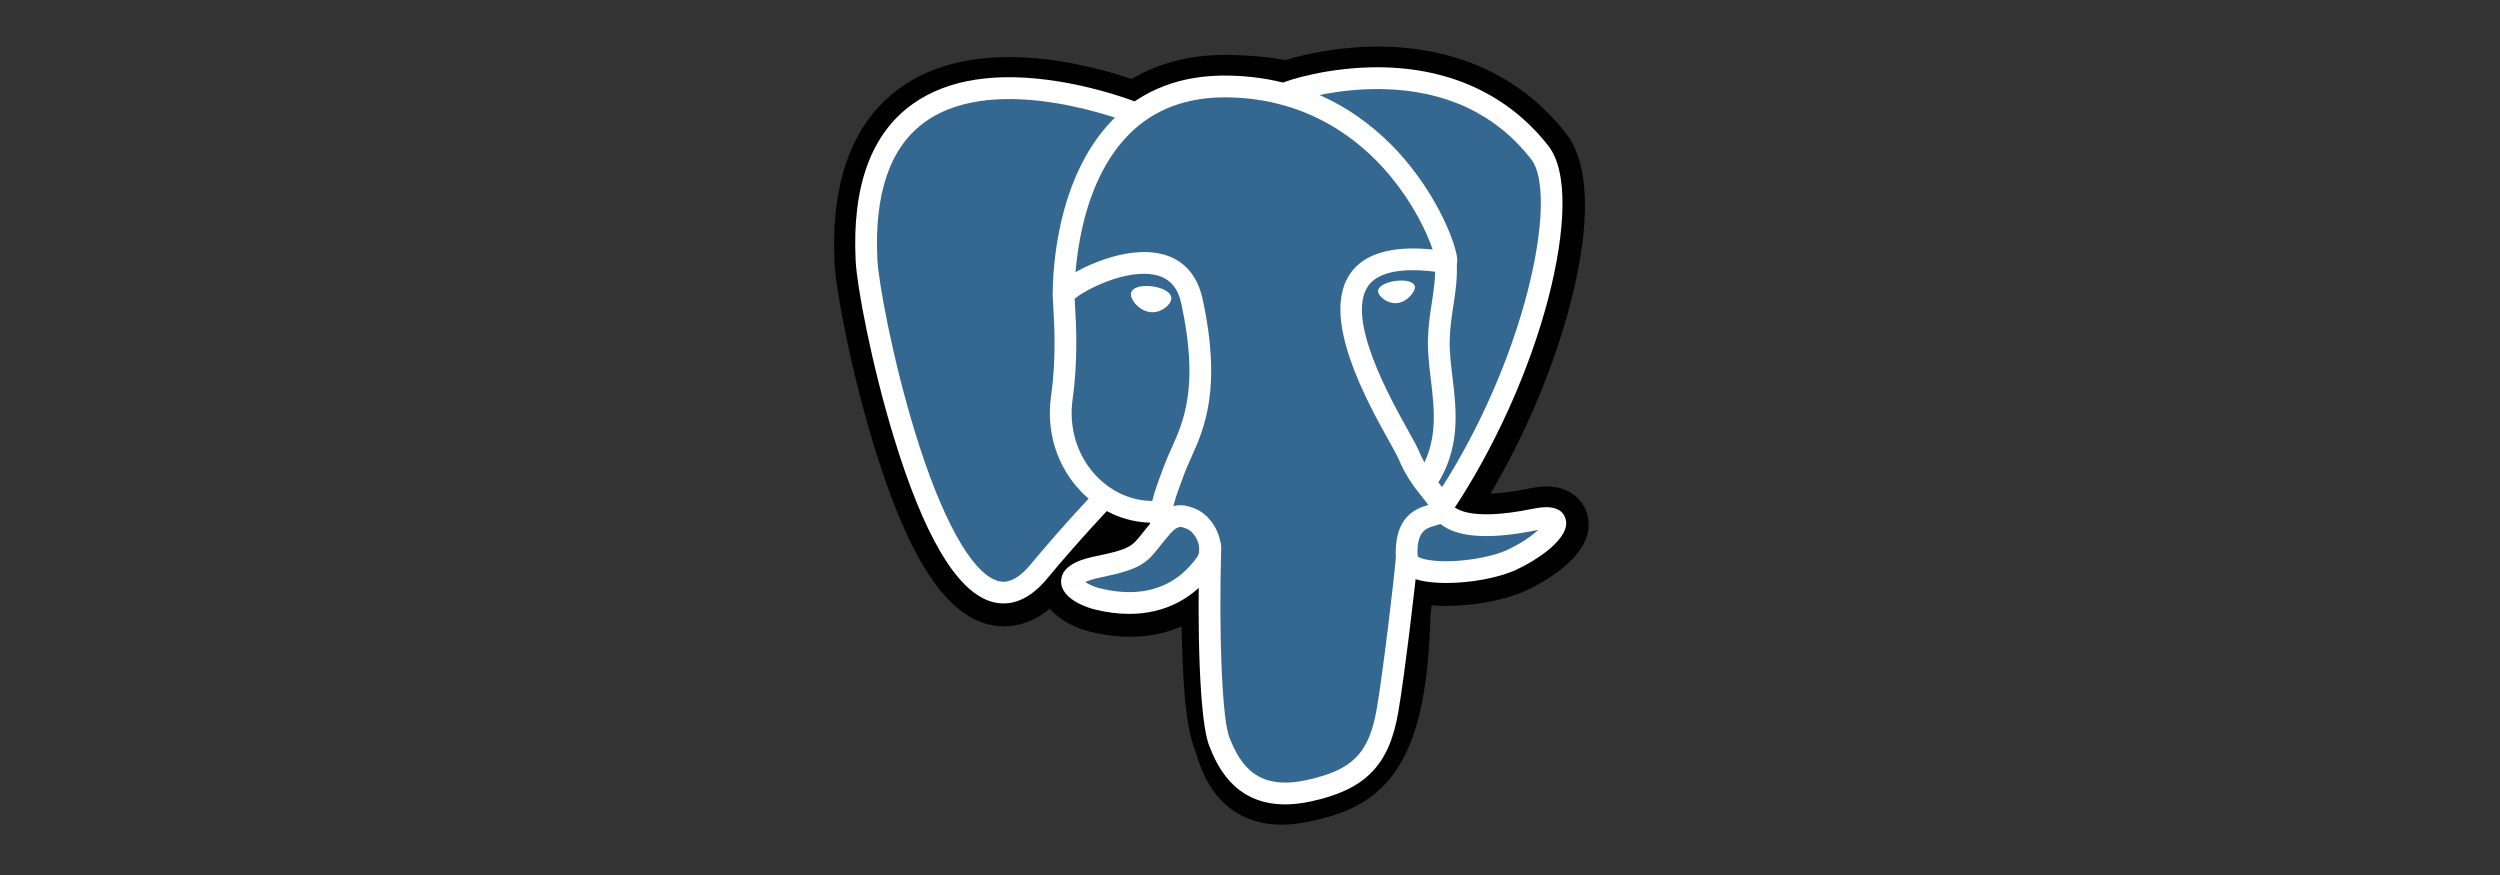 <?xml version="1.0" encoding="utf-8"?>
<!-- Generator: Adobe Illustrator 16.0.0, SVG Export Plug-In . SVG Version: 6.00 Build 0)  -->
<!DOCTYPE svg PUBLIC "-//W3C//DTD SVG 1.1//EN" "http://www.w3.org/Graphics/SVG/1.1/DTD/svg11.dtd">
<svg version="1.1" id="Layer_1" xmlns="http://www.w3.org/2000/svg" xmlns:xlink="http://www.w3.org/1999/xlink" x="0px" y="0px"
	 width="200px" height="70px" viewBox="0 0 200 70" enable-background="new 0 0 200 70" xml:space="preserve">
<rect x="0" y="0" width="200" height="70" fill="#333333" stroke="none"/>
<g id="Layer_x0020_3">
	<g>
		<path fill="#010101" d="M111.825,49.041c0.396-3.299,0.277-3.783,2.734-3.248l0.624,0.055c1.89,0.086,4.36-0.305,5.812-0.978
			c3.125-1.451,4.979-3.872,1.897-3.236c-7.03,1.45-7.513-0.93-7.513-0.93c7.422-11.014,10.525-24.994,7.848-28.417
			c-7.306-9.335-19.951-4.92-20.162-4.805l-0.068,0.011c-1.389-0.288-2.943-0.459-4.689-0.488c-3.181-0.051-5.595,0.835-7.425,2.223
			c0,0-22.559-9.293-21.509,11.688c0.223,4.463,6.397,33.774,13.762,24.92c2.692-3.236,5.293-5.973,5.293-5.973
			c1.292,0.857,2.838,1.295,4.46,1.138l0.125-0.107c-0.039,0.402-0.021,0.796,0.05,1.262c-1.896,2.119-1.339,2.491-5.132,3.272
			c-3.837,0.79-1.583,2.199-0.111,2.566c1.784,0.446,5.912,1.079,8.702-2.826l-0.111,0.444c0.744,0.596,0.693,4.28,0.799,6.912
			c0.105,2.632,0.282,5.088,0.818,6.537c0.536,1.448,1.169,5.178,6.154,4.11C108.351,62.278,111.536,60.993,111.825,49.041"/>
		<path fill="#010101" d="M102.542,65.974L102.542,65.974c-2.133,0-3.922-0.801-5.177-2.318c-0.957-1.157-1.377-2.443-1.654-3.295
			c-0.049-0.152-0.097-0.296-0.132-0.391c-0.637-1.721-0.852-4.178-0.979-7.341c-0.019-0.467-0.033-0.967-0.046-1.476
			c-0.009-0.31-0.019-0.667-0.031-1.042c-1.253,0.55-2.639,0.831-4.132,0.831c-1.032,0-2.109-0.14-3.204-0.413
			c-0.743-0.186-1.488-0.5-2.098-0.884c-0.479-0.303-0.84-0.628-1.111-0.955c-1.126,0.94-2.346,1.416-3.642,1.416
			c-3.98,0-7.213-4.338-10.174-13.653c-1.932-6.078-3.281-13.069-3.398-15.406c-0.277-5.541,0.951-9.788,3.65-12.627
			c2.434-2.558,5.906-3.855,10.32-3.855c4.001,0,7.838,1.092,9.798,1.754c2.159-1.281,4.678-1.928,7.51-1.928
			c0.104,0,0.205,0,0.309,0.001c1.582,0.026,3.09,0.165,4.492,0.412c1.459-0.452,4.221-1.076,7.384-1.076
			c6.293,0,11.5,2.403,15.058,6.949c1.323,1.69,2.455,5.426,0.338,13.626c-1.311,5.07-3.586,10.459-6.384,15.182
			c0.874-0.023,1.923-0.161,3.126-0.41c0.516-0.105,0.969-0.157,1.385-0.157c2.023,0,3.023,1.284,3.267,2.384
			c0.292,1.32-0.287,2.632-1.72,3.898c-0.854,0.754-1.99,1.479-3.2,2.041c-1.612,0.748-4.115,1.231-6.376,1.231
			c-0.223,0-0.443-0.004-0.655-0.014l-0.11-0.007l-0.424-0.037c-0.012,0.108-0.025,0.217-0.037,0.322
			c-0.02,0.157-0.037,0.32-0.059,0.492c-0.158,6.094-1.035,9.96-2.838,12.527c-1.908,2.715-4.544,3.473-6.865,3.971
			C103.964,65.891,103.228,65.974,102.542,65.974z M98.044,43.572c1.492,1.193,1.621,3.37,1.734,7.436
			c0.012,0.488,0.025,0.965,0.044,1.413c0.054,1.328,0.178,4.438,0.657,5.732c0.071,0.192,0.135,0.383,0.2,0.586
			c0.552,1.689,0.847,2.008,1.862,2.008l0,0c0.318,0,0.688-0.044,1.094-0.131c1.934-0.414,2.924-0.781,3.684-1.864
			c1.139-1.621,1.775-4.91,1.895-9.775l0.002-0.123l0.016-0.124c0.025-0.21,0.049-0.409,0.07-0.597
			c0.148-1.277,0.246-2.12,0.568-2.898c0.588-1.424,1.83-2.24,3.41-2.24c0.172,0,0.35,0.008,0.543,0.027
			c-0.736-0.751-0.949-1.527-1.005-1.799l-0.217-1.072l0.611-0.908c3.238-4.804,5.913-10.711,7.338-16.207
			c1.599-6.162,0.894-8.774,0.618-9.137c-2.567-3.281-6.249-4.946-10.942-4.946c-3.104,0-5.569,0.75-6.086,0.92l-0.194,0.104
			l-0.979,0.181l-0.501-0.104c-1.271-0.265-2.685-0.409-4.201-0.434c-0.075-0.002-0.149-0.003-0.224-0.003
			c-2.252,0-4.078,0.555-5.581,1.693l-1.192,0.904l-1.382-0.569c-0.043-0.018-4.589-1.854-9.153-1.854
			c-2.927,0-5.125,0.751-6.534,2.23c-1.674,1.762-2.42,4.71-2.217,8.764c0.082,1.626,1.186,7.729,3.007,13.6
			c2.502,8.066,4.711,10.307,5.338,10.489c0.079-0.032,0.356-0.178,0.798-0.708c2.715-3.267,5.299-5.988,5.408-6.104l1.512-1.591
			l1.828,1.216c0.625,0.414,1.32,0.66,2.029,0.719l4.34-3.704l-0.629,6.447c-0.012,0.122-0.018,0.289,0.032,0.606l0.189,1.221
			l-0.824,0.921c-0.008,0.008-0.015,0.017-0.022,0.025l2.027,0.936L98.044,43.572z"/>
	</g>
	<path fill="#356891" d="M122.894,41.634c-7.031,1.45-7.514-0.931-7.514-0.931c7.422-11.014,10.525-24.994,7.848-28.417
		c-7.305-9.334-19.951-4.919-20.162-4.804l-0.068,0.011c-1.389-0.288-2.943-0.459-4.689-0.488c-3.182-0.051-5.595,0.833-7.425,2.223
		c0,0-22.559-9.293-21.51,11.688c0.223,4.463,6.397,33.774,13.762,24.92c2.692-3.236,5.292-5.973,5.292-5.973
		c1.292,0.857,2.839,1.295,4.459,1.138l0.126-0.107c-0.039,0.402-0.021,0.796,0.051,1.262c-1.898,2.119-1.34,2.491-5.133,3.272
		c-3.838,0.79-1.583,2.199-0.111,2.566c1.785,0.446,5.913,1.079,8.703-2.826l-0.111,0.444c0.743,0.596,1.266,3.874,1.178,6.845
		c-0.088,2.972-0.146,5.011,0.439,6.604s1.17,5.178,6.155,4.11c4.167-0.894,6.325-3.208,6.626-7.067
		c0.213-2.742,0.695-2.336,0.725-4.79l0.389-1.161c0.445-3.719,0.07-4.919,2.637-4.361l0.624,0.056
		c1.889,0.085,4.36-0.305,5.813-0.979C124.12,43.419,125.974,40.998,122.894,41.634L122.894,41.634z"/>
	<path fill="#FFFFFF" d="M102.808,64.351c-4.195,0-5.523-3.321-6.067-4.679c-0.796-1.991-0.969-9.437-0.788-15.93
		c0.014-0.481,0.413-0.854,0.896-0.848c0.481,0.015,0.86,0.415,0.846,0.896c-0.201,7.231,0.084,13.781,0.664,15.234
		c0.9,2.249,2.266,4.217,6.123,3.391c3.72-0.798,5.043-2.138,5.662-5.732c0.475-2.748,1.412-10.57,1.528-12.115
		c0.036-0.48,0.454-0.839,0.935-0.805c0.479,0.037,0.838,0.455,0.803,0.936c-0.121,1.608-1.055,9.425-1.549,12.28
		c-0.735,4.266-2.637,6.202-7.014,7.141C104.101,64.28,103.423,64.351,102.808,64.351z"/>
	<path fill="#FFFFFF" d="M80.28,48.275c-0.404,0-0.771-0.073-1.09-0.181c-2.72-0.906-5.306-5.318-7.684-13.11
		c-1.807-5.921-2.952-12.104-3.053-14.113c-0.299-5.973,1.243-10.201,4.581-12.565c2.798-1.983,6.719-2.585,11.653-1.79
		c3.599,0.58,6.374,1.704,6.49,1.751c0.446,0.183,0.659,0.69,0.477,1.137c-0.182,0.444-0.69,0.657-1.136,0.477
		C90.39,9.827,79.845,5.61,74.038,9.729c-2.818,1.998-4.113,5.719-3.846,11.056c0.084,1.688,1.152,7.706,2.979,13.69
		c2.111,6.918,4.506,11.279,6.57,11.969c0.316,0.105,1.279,0.427,2.674-1.251c2.68-3.224,5.142-5.797,5.166-5.821
		c0.333-0.348,0.884-0.359,1.231-0.027c0.347,0.333,0.359,0.884,0.026,1.231c-0.023,0.024-2.445,2.558-5.084,5.731
		C82.489,47.828,81.272,48.275,80.28,48.275z"/>
	<path fill="#FFFFFF" d="M115.329,41.487c-0.166,0-0.336-0.047-0.484-0.148c-0.4-0.269-0.506-0.81-0.236-1.209
		c7.488-11.112,10.128-24.526,7.885-27.394c-2.825-3.61-6.814-5.496-11.857-5.607c-3.732-0.082-6.715,0.872-7.205,1.039
		c-0.041,0.021-0.084,0.037-0.129,0.053c-0.529,0.166-0.935-0.125-1.088-0.465c-0.182-0.401-0.032-0.877,0.345-1.105
		c0.326-0.197,3.755-1.312,7.859-1.269c5.628,0.062,10.278,2.232,13.446,6.281c0.785,1.004,1.167,2.646,1.133,4.885
		c-0.032,2.037-0.416,4.538-1.111,7.23c-1.518,5.876-4.373,12.19-7.833,17.325C115.884,41.353,115.61,41.487,115.329,41.487z"/>
	<path fill="#FFFFFF" d="M115.714,46.639c-1.294,0-2.456-0.182-3.152-0.598c-0.732-0.439-0.873-1.04-0.891-1.357
		c-0.189-3.341,1.598-4.003,2.59-4.289c-0.126-0.181-0.292-0.389-0.463-0.602c-0.559-0.697-1.322-1.653-1.914-3.084
		c-0.09-0.219-0.377-0.734-0.709-1.33c-1.812-3.252-5.586-10.02-3.148-13.505c1.121-1.602,3.334-2.244,6.585-1.913
		c-0.433-1.285-1.517-3.666-3.517-6.031c-2.322-2.744-6.436-6.035-12.852-6.142c-3.265-0.053-5.934,0.947-7.94,2.976
		c-4.504,4.549-4.341,12.787-4.338,12.869c0.012,0.48-0.367,0.881-0.848,0.894c-0.481,0.01-0.881-0.367-0.894-0.849
		c-0.01-0.367-0.181-9.069,4.842-14.14c2.354-2.378,5.453-3.558,9.208-3.491c6.998,0.114,11.502,3.672,14.049,6.637
		c2.775,3.231,4.137,6.8,4.25,7.992c0.09,0.957-0.646,1.138-0.73,1.154l-0.314,0.008c-3.975-0.637-5.496,0.212-6.072,1.035
		c-1.812,2.593,1.729,8.944,3.242,11.657c0.389,0.697,0.67,1.2,0.799,1.514c0.496,1.201,1.143,2.011,1.664,2.66
		c0.462,0.579,0.863,1.079,1.01,1.675c0.078,0.127,1.049,1.439,6.499,0.314c1.435-0.296,2.297-0.035,2.565,0.776
		c0.517,1.565-2.338,3.368-3.92,4.103C119.905,46.226,117.661,46.639,115.714,46.639z M113.407,44.516
		c0.211,0.172,1.111,0.453,2.88,0.369c1.601-0.074,3.286-0.425,4.294-0.893c1.17-0.544,1.996-1.15,2.479-1.601
		c-0.012,0.003-0.025,0.005-0.039,0.008c-3.578,0.739-6.113,0.638-7.535-0.3c-0.088-0.059-0.169-0.12-0.244-0.18
		c-0.118,0.042-0.242,0.076-0.367,0.112C114.067,42.258,113.308,42.473,113.407,44.516z"/>
	<path fill="#FFFFFF" d="M90.34,49.111L90.34,49.111c-0.89,0-1.825-0.12-2.782-0.359c-0.277-0.068-2.702-0.721-2.67-2.271
		c0.03-1.419,2.055-1.836,2.817-1.993c2.68-0.552,2.853-0.771,3.686-1.829c0.247-0.314,0.554-0.703,0.974-1.172
		c0.633-0.708,1.328-1.068,2.064-1.068c0.513,0,0.929,0.172,1.205,0.286c0.88,0.366,1.615,1.245,1.916,2.298
		c0.272,0.953,0.142,1.871-0.369,2.584C95.534,47.894,93.168,49.111,90.34,49.111z M86.819,46.562
		c0.252,0.171,0.684,0.38,1.162,0.499c0.818,0.205,1.612,0.309,2.359,0.309c2.273,0,4.097-0.941,5.423-2.797
		c0.264-0.368,0.183-0.843,0.111-1.092c-0.151-0.528-0.524-1.009-0.908-1.168c-0.21-0.086-0.384-0.153-0.538-0.153
		c-0.219,0-0.477,0.164-0.766,0.487c-0.382,0.429-0.66,0.778-0.903,1.089c-1.063,1.351-1.55,1.809-4.703,2.457
		C87.406,46.327,87.03,46.462,86.819,46.562z"/>
	<path fill="#FFFFFF" d="M92.888,42.902c-0.423,0-0.793-0.31-0.859-0.74c-0.018-0.115-0.031-0.232-0.038-0.35
		c-2.047-0.054-4.019-0.939-5.519-2.504c-1.915-1.998-2.786-4.764-2.39-7.592c0.425-3.041,0.266-5.727,0.18-7.169
		c-0.023-0.403-0.041-0.696-0.04-0.898c0.001-0.265,0.006-0.972,2.302-2.134c0.808-0.409,2.428-1.124,4.199-1.308
		c2.954-0.308,4.902,1.011,5.485,3.71c1.559,7.204,0.123,10.392-0.925,12.72c-0.194,0.431-0.377,0.839-0.524,1.232l-0.129,0.349
		c-0.549,1.472-1.023,2.741-0.879,3.679c0.073,0.476-0.254,0.921-0.729,0.993C92.977,42.897,92.932,42.902,92.888,42.902z
		 M85.971,23.903c0.006,0.146,0.018,0.33,0.03,0.541c0.089,1.502,0.255,4.301-0.194,7.515c-0.321,2.295,0.379,4.534,1.922,6.144
		c1.214,1.266,2.809,1.966,4.449,1.972c0.189-0.773,0.492-1.588,0.819-2.465l0.129-0.346c0.167-0.449,0.362-0.882,0.568-1.341
		c1.001-2.224,2.248-4.994,0.811-11.637c-0.278-1.284-0.945-2.029-2.041-2.281C90.063,21.456,86.698,23.26,85.971,23.903z"/>
	<g>
		<path fill="#FFFFFF" d="M90.765,23.531c-0.04,0.285,0.522,1.044,1.255,1.146c0.731,0.102,1.358-0.492,1.397-0.777
			s-0.522-0.6-1.255-0.7C91.431,23.097,90.804,23.246,90.765,23.531L90.765,23.531z"/>
		<path fill="#FFFFFF" d="M92.188,24.98c-0.069,0-0.14-0.006-0.208-0.016c-0.46-0.064-0.926-0.354-1.243-0.774
			c-0.113-0.149-0.296-0.438-0.259-0.7c0.052-0.384,0.513-0.613,1.233-0.613c0.159,0,0.325,0.013,0.491,0.035
			c0.39,0.054,0.751,0.167,1.019,0.315c0.47,0.263,0.505,0.56,0.483,0.714C93.646,24.358,92.983,24.98,92.188,24.98z M91.056,23.588
			c0.036,0.18,0.455,0.726,1.004,0.803c0.042,0.005,0.085,0.008,0.128,0.008c0.493,0,0.875-0.374,0.936-0.521
			c-0.063-0.092-0.398-0.306-1.001-0.39c-0.141-0.019-0.279-0.03-0.411-0.03C91.332,23.457,91.117,23.539,91.056,23.588z"/>
	</g>
	<g>
		<path fill="#FFFFFF" d="M113.046,22.949c0.041,0.285-0.521,1.046-1.254,1.147s-1.357-0.492-1.398-0.777
			c-0.039-0.285,0.523-0.598,1.256-0.701C112.382,22.517,113.007,22.666,113.046,22.949L113.046,22.949z"/>
		<path fill="#FFFFFF" d="M111.624,24.253c-0.711,0-1.324-0.554-1.375-0.913c-0.058-0.434,0.65-0.764,1.379-0.864
			c0.16-0.022,0.319-0.034,0.471-0.034c0.631,0,1.049,0.187,1.092,0.488c0.027,0.195-0.121,0.494-0.376,0.763
			c-0.167,0.177-0.521,0.481-1.003,0.548C111.751,24.248,111.687,24.253,111.624,24.253z M112.099,22.731
			c-0.139,0-0.283,0.011-0.43,0.03c-0.766,0.107-1.148,0.412-1.131,0.538c0.023,0.17,0.482,0.663,1.086,0.663
			c0.049,0,0.1-0.004,0.148-0.011c0.394-0.054,0.689-0.312,0.832-0.46c0.221-0.232,0.309-0.449,0.299-0.523
			C112.89,22.873,112.625,22.731,112.099,22.731z"/>
	</g>
	<path fill="#FFFFFF" d="M114.102,39.368c-0.167,0-0.335-0.049-0.483-0.147c-0.4-0.269-0.507-0.81-0.239-1.209
		c1.702-2.542,1.39-5.142,1.087-7.657c-0.129-1.078-0.264-2.195-0.229-3.268c0.035-1.103,0.176-2.013,0.311-2.89
		c0.159-1.036,0.31-2.016,0.248-3.173c-0.027-0.481,0.342-0.892,0.822-0.916c0.48-0.026,0.891,0.342,0.916,0.821
		c0.072,1.34-0.1,2.454-0.266,3.531c-0.127,0.828-0.258,1.684-0.29,2.682c-0.03,0.941,0.089,1.943,0.217,3.004
		c0.325,2.698,0.692,5.757-1.369,8.835C114.659,39.231,114.382,39.368,114.102,39.368z"/>
	<path fill="none" stroke="#FFFFFF" stroke-width="3" stroke-linecap="round" stroke-linejoin="round" d="M66.654,12.145"/>
</g>
</svg>
